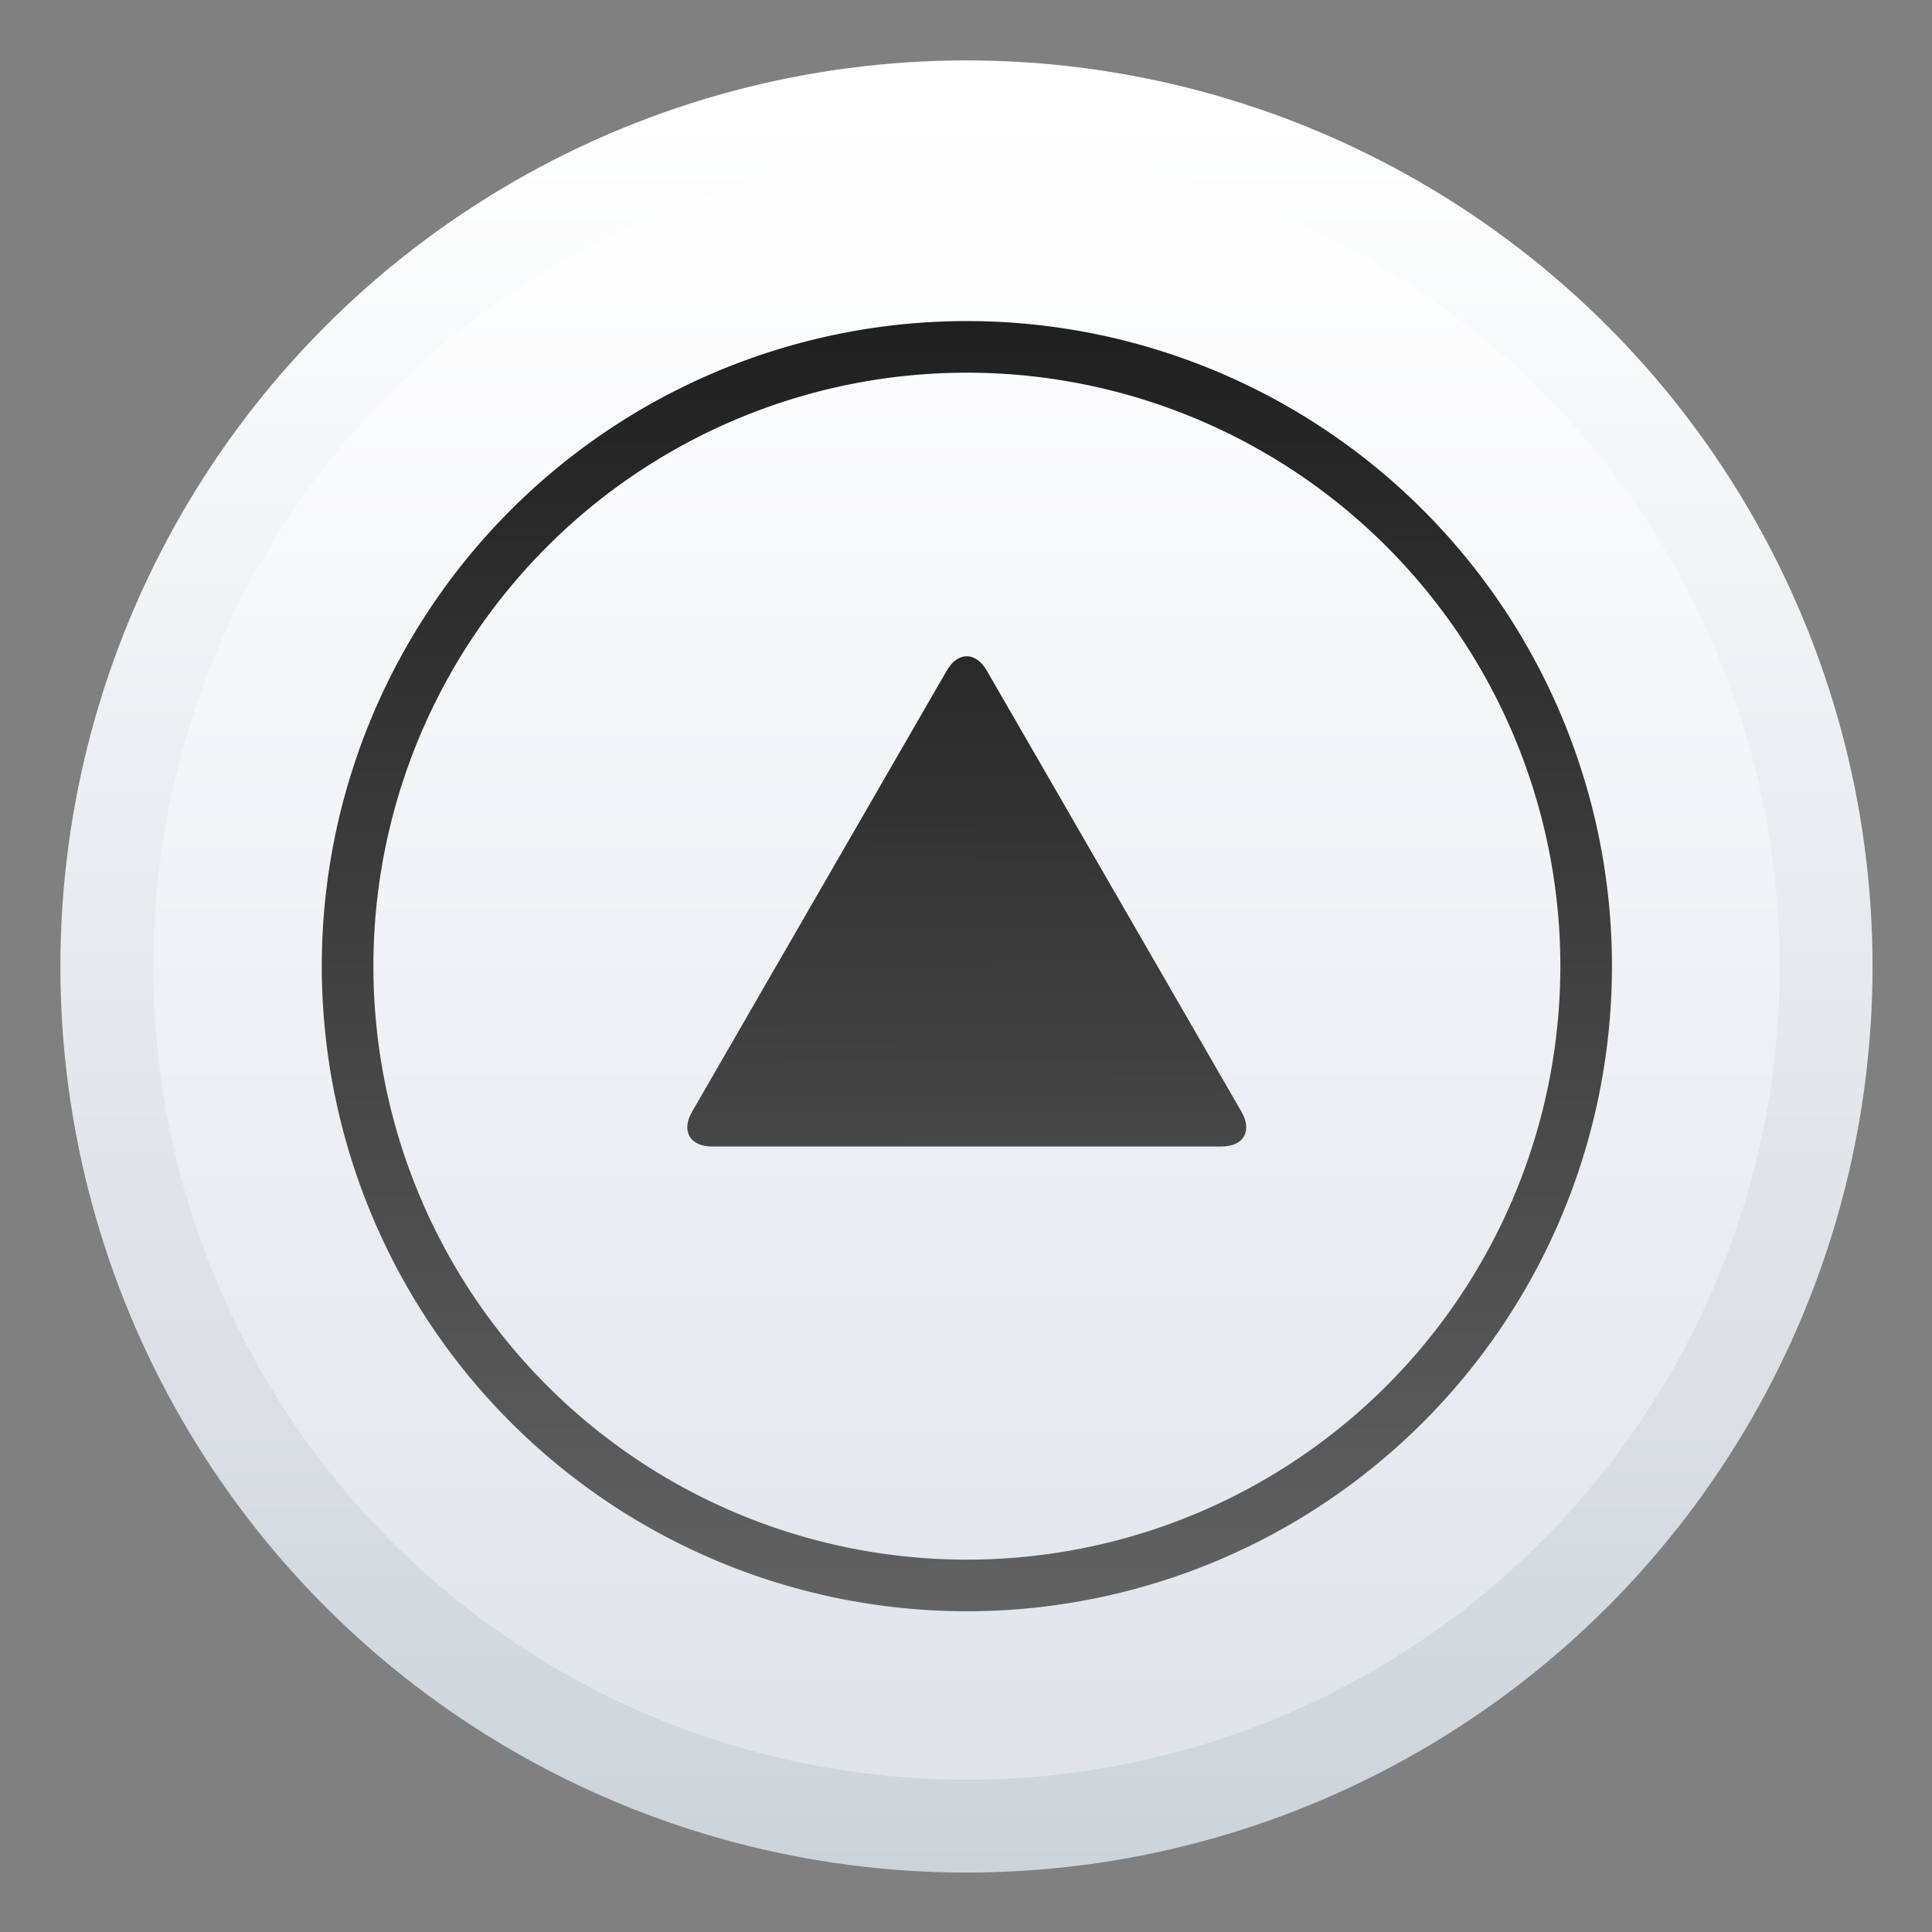 <?xml version="1.0" encoding="UTF-8"?>
<svg id="SimpleNote" width="64" height="64" enable-background="new 0 0 1024 1024" image-rendering="optimizeSpeed" version="1.1" viewBox="0 0 64 64" xmlns="http://www.w3.org/2000/svg" xmlns:cc="http://creativecommons.org/ns#" xmlns:dc="http://purl.org/dc/elements/1.1/" xmlns:rdf="http://www.w3.org/1999/02/22-rdf-syntax-ns#" xmlns:xlink="http://www.w3.org/1999/xlink">
 <rect x="0" y="0" width="64" height="64" fill="#808080" stroke="none"/>
 <defs>
  <linearGradient id="a">
   <stop stop-color="#111" offset="0"/>
   <stop stop-color="#626262" offset="1"/>
  </linearGradient>
  <linearGradient id="linearGradient825" x1="-741.83" x2="-741.83" y1="959.05" y2="93.836" gradientTransform="matrix(.137 0 0 .137 162.31 -5.989)" gradientUnits="userSpaceOnUse">
   <stop stop-color="#ccd4da" offset="0"/>
   <stop stop-color="#fff" offset="1"/>
  </linearGradient>
  <linearGradient id="linearGradient835" x1="-738.76" x2="-738.76" y1="931.43" y2="152.13" gradientTransform="matrix(.137 0 0 .137 162.31 -5.989)" gradientUnits="userSpaceOnUse">
   <stop stop-color="#dfe3e8" offset="0"/>
   <stop stop-color="#fefeff" offset="1"/>
  </linearGradient>
  <linearGradient id="e-3" x1="32" x2="32" y1="-3.576" y2="57" gradientTransform="translate(-93.831 13.017)" gradientUnits="userSpaceOnUse" xlink:href="#a"/>
  <linearGradient id="b-5" x1="124.73" x2="124.87" y1="193.81" y2="232.94" gradientTransform="matrix(1.333 0 0 1.333 -228.33 -240.93)" gradientUnits="userSpaceOnUse" xlink:href="#a"/>
 </defs>
 <g transform="matrix(.489 0 0 .489 .919 .58)">
  <circle cx="63.592" cy="64.286" r="61.38" fill="url(#linearGradient825)"/>
  <circle cx="63.592" cy="64.286" r="55.09" fill="url(#linearGradient835)"/>
  <g transform="matrix(1.748 0 0 1.748 171.7 -14.425)">
   <path d="m-61.831 20.017a25 25 0 0 0-25 25 25 25 0 0 0 25 25 25 25 0 0 0 25-25 25 25 0 0 0-25-25zm0 2a23 23 0 0 1 23 23 23 23 0 0 1-23 23 23 23 0 0 1-23-23 23 23 0 0 1 23-23z" fill="url(#e-3)" fill-rule="evenodd" image-rendering="optimizeSpeed" style="paint-order:stroke fill markers"/>
   <path d="m-51.962 52.006h-19.746c-0.856 0-1.203-0.602-0.775-1.343l9.873-17.101c0.428-0.741 1.123-0.741 1.55 0l9.873 17.101c0.428 0.741 0.081 1.343-0.775 1.343z" fill="url(#b-5)" image-rendering="optimizeSpeed" stroke-width="1.333" style="isolation:isolate"/>
  </g>
 </g>
</svg>
